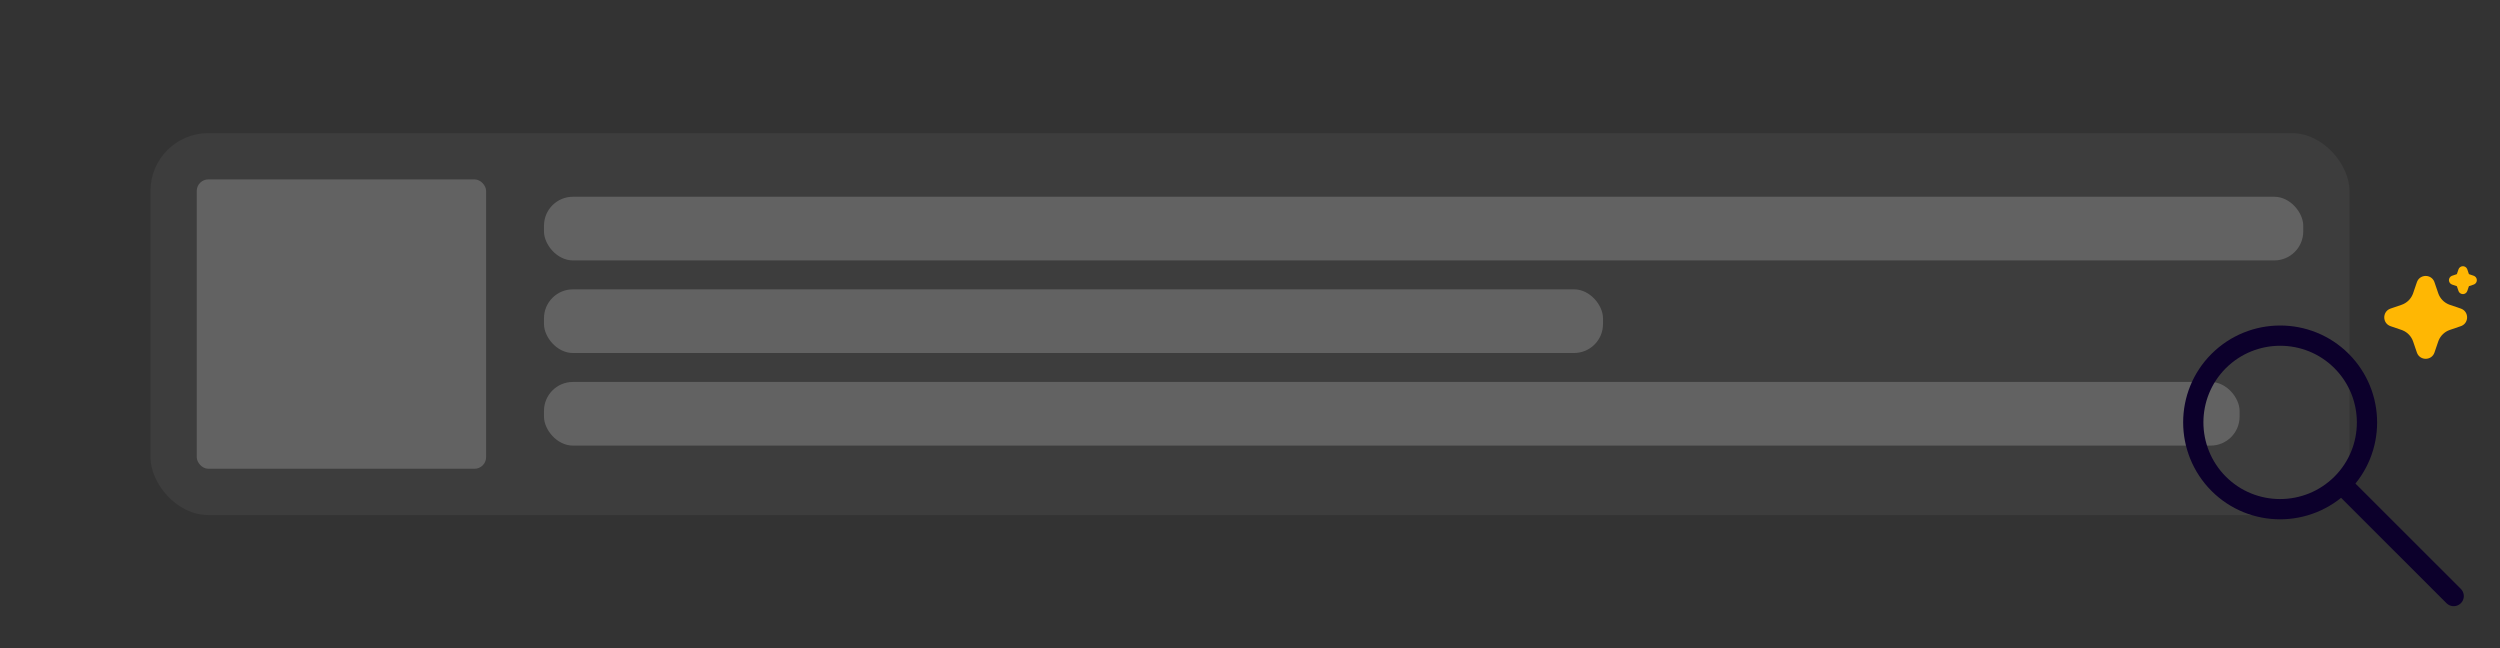 <svg width="432" height="112" viewBox="0 0 432 112" fill="none" xmlns="http://www.w3.org/2000/svg">
<rect x="0" y="0" width="432" height="112" fill="#333333" stroke="none"/>
<rect x="26" y="23" width="380" height="66" rx="10" fill="white" fill-opacity="0.05"/>
<rect x="34" y="31" width="50" height="50" rx="2" fill="#626262"/>
<rect x="94" y="34" width="304" height="11" rx="5" fill="#626262"/>
<rect x="94" y="50" width="183" height="11" rx="5" fill="#626262"/>
<rect x="94" y="66" width="293" height="11" rx="5" fill="#626262"/>
<path d="M404.626 83.6C410.479 77.752 410.479 68.256 404.626 62.384C398.773 56.536 389.268 56.536 383.39 62.384C377.537 68.231 377.537 77.727 383.39 83.6C389.243 89.448 398.748 89.448 404.626 83.6Z" stroke="#0C002B" stroke-width="3.5" stroke-linecap="round" stroke-linejoin="round"/>
<path d="M405.24 84.256L423.996 102.998" stroke="#0C002B" stroke-width="3.5" stroke-linecap="round" stroke-linejoin="round"/>
<path d="M417.636 48.772C418.117 47.365 420.06 47.322 420.63 48.644L420.678 48.772L421.327 50.669C421.476 51.104 421.716 51.502 422.031 51.837C422.347 52.171 422.731 52.434 423.156 52.607L423.331 52.672L425.228 53.32C426.634 53.801 426.677 55.744 425.356 56.314L425.228 56.362L423.331 57.011C422.896 57.16 422.497 57.4 422.163 57.715C421.828 58.031 421.566 58.415 421.392 58.841L421.327 59.014L420.679 60.912C420.199 62.319 418.255 62.361 417.686 61.041L417.636 60.912L416.988 59.015C416.84 58.58 416.6 58.182 416.284 57.847C415.969 57.513 415.585 57.25 415.159 57.076L414.985 57.011L413.089 56.363C411.681 55.883 411.639 53.939 412.96 53.37L413.089 53.32L414.985 52.672C415.42 52.524 415.819 52.283 416.153 51.968C416.487 51.652 416.75 51.269 416.923 50.843L416.988 50.669L417.636 48.772ZM425.588 46C425.738 46 425.885 46.042 426.013 46.122C426.141 46.201 426.243 46.315 426.309 46.45L426.348 46.544L426.629 47.369L427.455 47.65C427.605 47.701 427.738 47.796 427.834 47.922C427.931 48.049 427.988 48.201 427.998 48.36C428.009 48.519 427.971 48.677 427.891 48.815C427.812 48.952 427.693 49.063 427.55 49.133L427.455 49.172L426.63 49.453L426.349 50.279C426.298 50.429 426.203 50.561 426.076 50.658C425.95 50.755 425.798 50.812 425.639 50.822C425.48 50.832 425.322 50.794 425.184 50.715C425.047 50.635 424.936 50.516 424.866 50.373L424.827 50.279L424.546 49.454L423.721 49.173C423.57 49.121 423.438 49.027 423.341 48.9C423.244 48.774 423.187 48.622 423.177 48.463C423.167 48.304 423.204 48.146 423.284 48.008C423.364 47.87 423.483 47.76 423.626 47.69L423.721 47.651L424.545 47.37L424.827 46.544C424.881 46.385 424.983 46.248 425.12 46.15C425.256 46.052 425.42 46 425.588 46Z" fill="#FFB703"/>
</svg>
